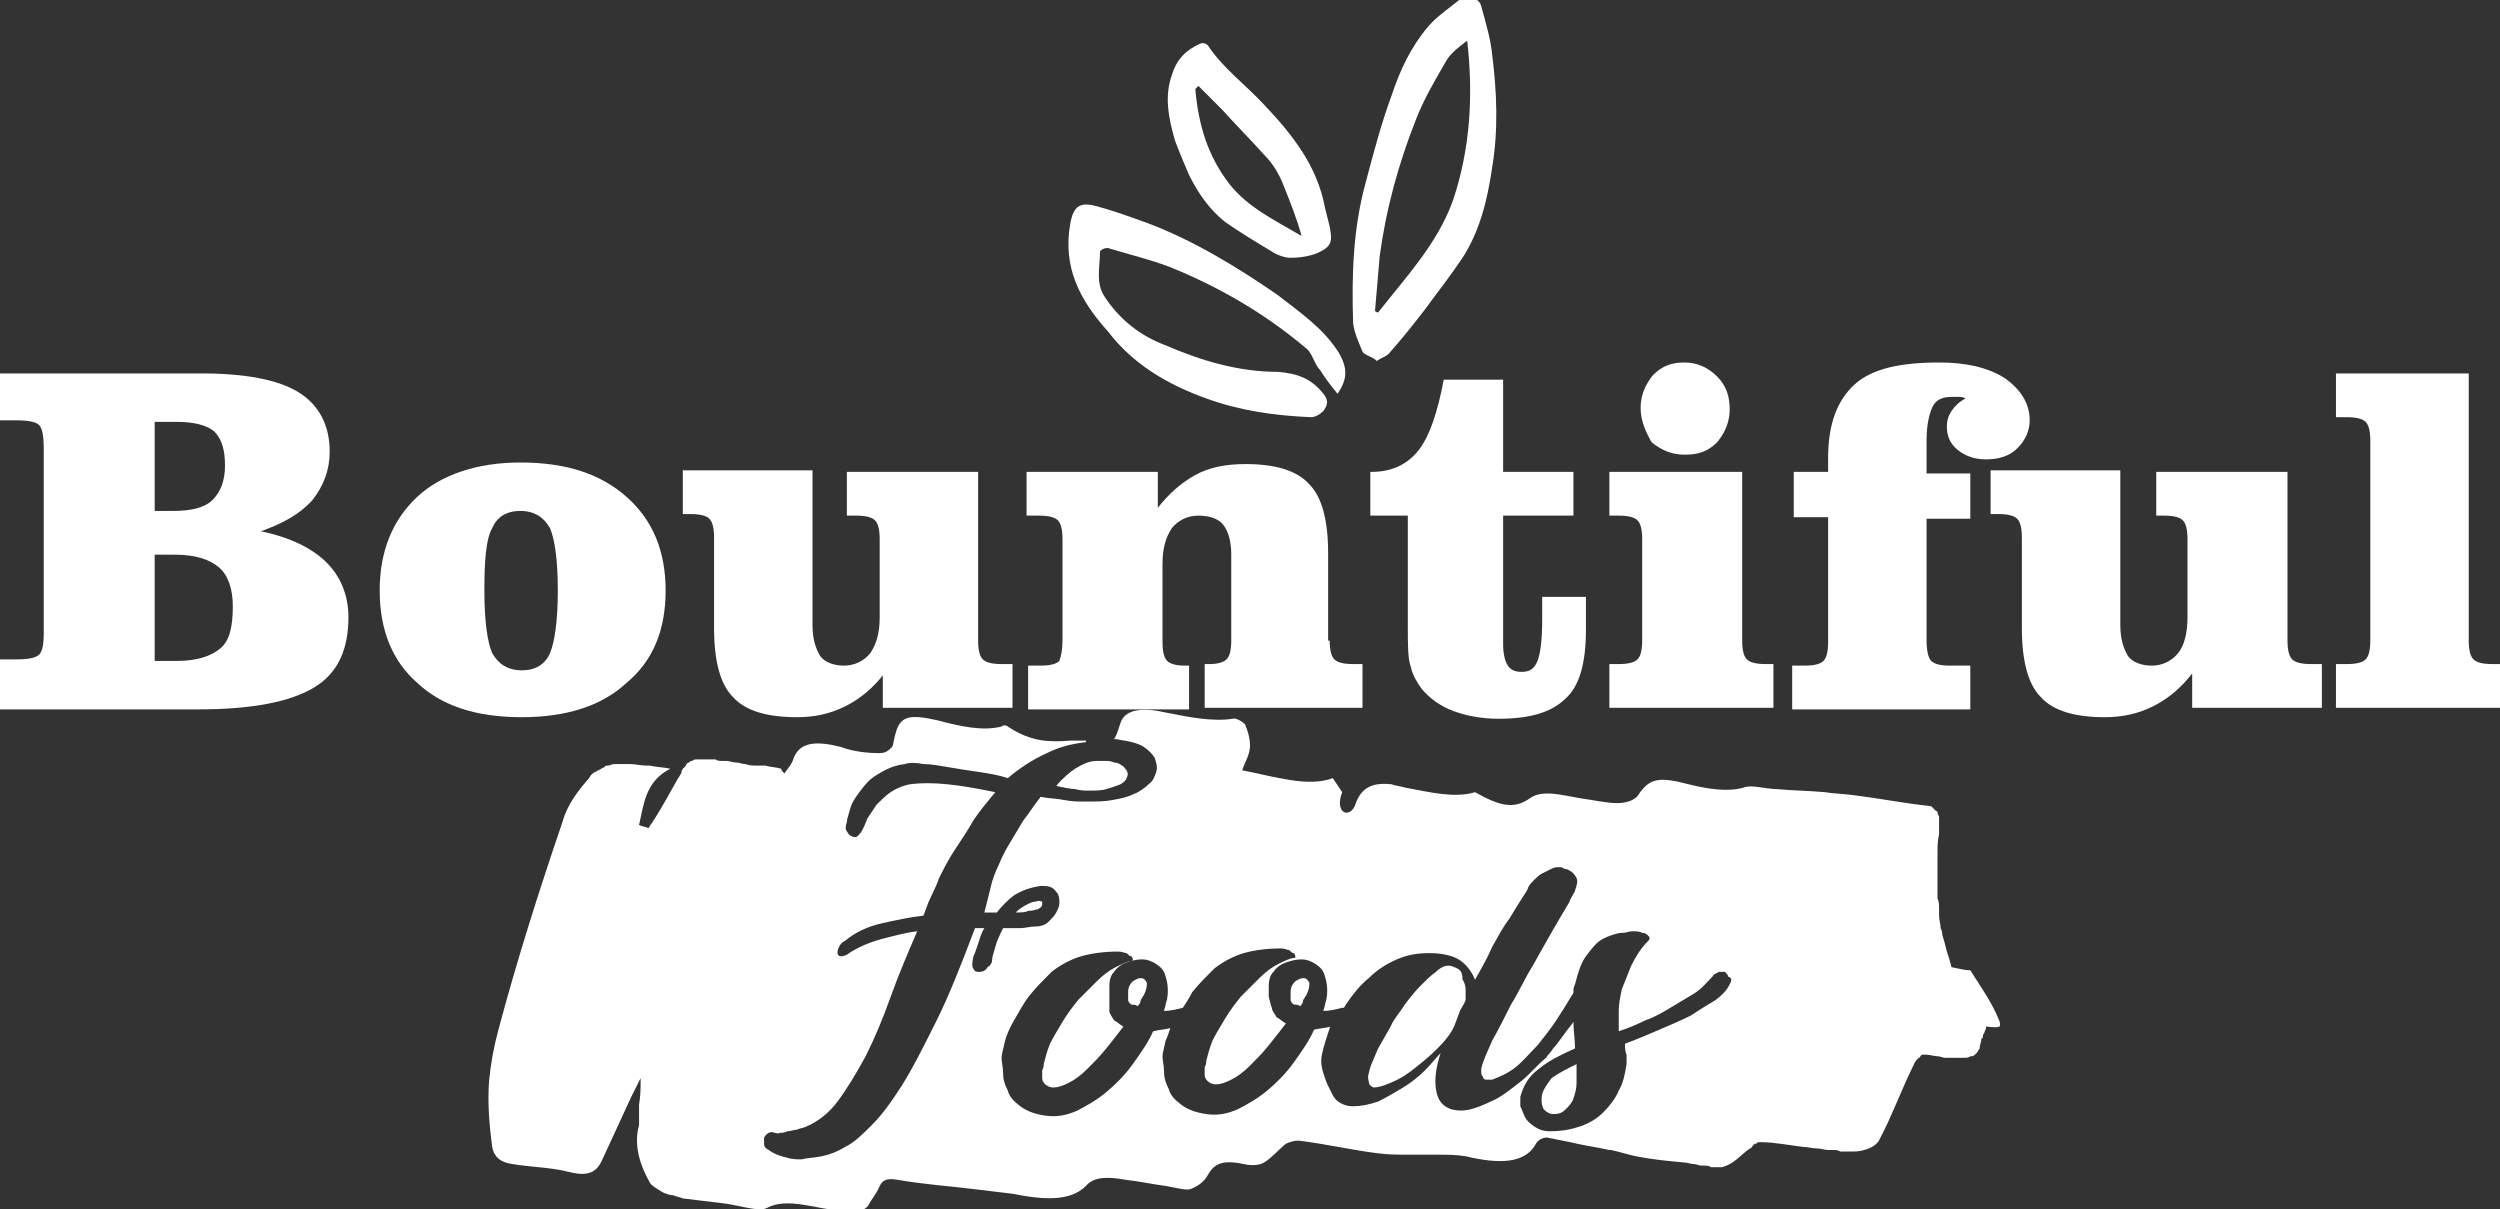 <?xml version="1.0" encoding="utf-8"?>
<!-- Generator: Adobe Illustrator 25.0.0, SVG Export Plug-In . SVG Version: 6.00 Build 0)  -->
<svg version="1.1" id="Capa_1" xmlns="http://www.w3.org/2000/svg" xmlns:xlink="http://www.w3.org/1999/xlink" x="0px" y="0px"
	 viewBox="0 0 160 77.4" style="enable-background:new 0 0 160 77.4;" xml:space="preserve">
<rect x="0" y="0" width="160" height="77.4" fill="#333333" stroke="none"/>
<style type="text/css">
	.st0{fill:#FFFFFF;}
</style>
<g>
	<path class="st0" d="M87.2,22.5c0.1,0.2,0.5,0.3,0.8,0.5c0,0,0.1,0.1,0.1,0.1c0.3-0.2,0.7-0.3,0.9-0.6c0.8-0.9,1.5-1.8,2.2-2.7
		c0.8-1.1,1.6-2.1,2.4-3.3c1.1-1.7,1.6-3.7,1.9-5.8c0.4-2.4,0.3-4.8,0-7.2c-0.1-1-0.4-2-0.7-3.1c-0.1-0.5-0.9-0.8-1.3-0.5
		c-0.7,0.6-1.5,1.1-2.1,1.8c-1.1,1.3-1.8,2.8-2.3,4.3c-0.7,1.9-1.2,3.8-1.7,5.7c-0.8,2.9-0.9,5.9-0.8,9C86.7,21.4,87,22,87.2,22.5z
		 M88.3,16.4c0.4-3,1.2-5.9,2.3-8.7c0.5-1.3,1.2-2.5,1.9-3.7c0.3-0.6,0.9-1,1.4-1.4c0.4,3.5,0.2,6.9-0.9,10.2c-1,2.8-3,4.9-4.8,7.2
		c-0.1,0-0.2-0.1-0.2-0.1C88.1,18.7,88.2,17.6,88.3,16.4z"/>
	<path class="st0" d="M77.2,25.5c2.2,0.8,4.4,1.1,6.7,1.2c0.3,0,0.6-0.2,0.8-0.4c0.2-0.3,0.4-0.6,0-1.1c-0.8-1-1.7-1.3-2.9-1.4
		c-2.5,0-4.9-0.7-7.2-1.7c-1.6-0.6-2.9-1.6-3.9-3.1c-0.6-0.9-0.3-1.9-0.3-2.9c0-0.1,0.4-0.3,0.6-0.2c1.3,0.4,2.6,0.7,3.9,1.2
		c3.2,1.3,6.1,3,8.7,5.2c0.4,0.3,0.5,1,0.9,1.4c0.3,0.5,0.7,1,1.1,1.5c0.7-1,0.6-1.7,0.1-2.6c-1-1.6-2.5-2.6-3.9-3.7
		c-2.6-1.8-5.4-3.5-8.3-4.6c-1.1-0.4-2.2-0.8-3.3-1.1c-1.1-0.3-1.5,0-1.7,1.1c-0.5,2.8,0.6,4.9,2.4,6.9
		C72.5,23.3,74.7,24.6,77.2,25.5z"/>
	<path class="st0" d="M76.1,11.2c0.6,1.2,1.3,2.2,2.3,3c1,0.7,2,1.3,3,1.9c0.3,0.2,0.8,0.4,1.2,0.4c0.6,0,1.2-0.1,1.7-0.3
		c0.9-0.4,1-0.7,0.8-1.7c-0.1-0.4-0.2-0.8-0.3-1.2c-0.5-2.7-2.1-4.7-3.9-6.6c-1.2-1.3-2.6-2.3-3.6-3.8c-0.1-0.1-0.3-0.2-0.5-0.1
		c-0.9,0.4-1.5,1-1.8,2c-0.5,1.4-0.2,2.8,0.2,4.2C75.5,9.8,75.8,10.5,76.1,11.2z M76.7,5.5c0.5,0.5,1,1,1.5,1.5
		C79.1,8,80,8.9,80.9,9.9c0.6,0.6,1,1.3,1.3,2.1c0.4,1,0.8,2,1.1,3.1c-1.7-1-3.4-1.8-4.6-3.3c-1.4-1.8-2-3.8-2.2-6.1
		C76.6,5.6,76.6,5.6,76.7,5.5z"/>
	<g>
		<path class="st0" d="M67.6,50.3c0.5,0.1,0.9,0.2,1.2,0.2c0.4,0.1,0.6,0.1,0.8,0.1c0.5,0,0.9,0,1.2-0.1c0.4-0.1,0.6-0.2,0.9-0.3
			c0.2-0.1,0.4-0.3,0.4-0.4c0.1-0.2,0.1-0.3,0-0.5c-0.1-0.1-0.2-0.3-0.3-0.3c-0.1-0.1-0.3-0.2-0.5-0.2c-0.2-0.1-0.4-0.1-0.5-0.1
			c-0.2,0-0.4,0-0.6,0c-0.5,0-0.9,0.2-1.4,0.5C68.5,49.4,68,49.8,67.6,50.3z"/>
		<path class="st0" d="M83.4,62.6c-0.2,0-0.3,0.1-0.5,0.2c-0.2,0.2-0.3,0.4-0.3,0.7c0,0.2,0,0.4,0,0.5c0,0.1,0.1,0.2,0.1,0.2
			c0.1,0.1,0.1,0.1,0.2,0.1c0.1,0,0.2,0,0.3,0.1c0.1-0.1,0.2-0.2,0.2-0.4c0.1-0.1,0.1-0.2,0.2-0.3c0.2-0.4,0.2-0.6,0.2-0.8
			C83.7,62.7,83.6,62.6,83.4,62.6z"/>
		<path class="st0" d="M73,62.6c-0.2,0-0.3,0.1-0.5,0.2c-0.2,0.2-0.3,0.4-0.3,0.7c0,0.2,0,0.4,0,0.5c0,0.1,0.1,0.2,0.1,0.2
			c0.1,0.1,0.1,0.1,0.2,0.1c0.1,0,0.2,0,0.3,0.1c0.1-0.1,0.2-0.2,0.2-0.4c0.1-0.1,0.1-0.2,0.2-0.3c0.2-0.4,0.2-0.6,0.2-0.8
			C73.3,62.7,73.2,62.6,73,62.6z"/>
		<path class="st0" d="M93.3,62c-0.2-0.1-0.4-0.2-0.6-0.2c-0.2,0-0.5,0.1-0.8,0.4c-0.3,0.2-0.6,0.5-1,0.9c-0.3,0.3-0.7,0.8-1,1.2
			c-0.3,0.5-0.7,0.9-0.9,1.4c-0.3,0.5-0.5,0.9-0.8,1.4c-0.2,0.5-0.4,0.9-0.5,1.2c-0.1,0.4-0.2,0.6-0.1,0.9c0,0.2,0.1,0.3,0.3,0.4
			c0.3,0,0.6-0.1,1.1-0.3c0.5-0.2,1-0.5,1.5-0.9c0.5-0.4,1-0.8,1.5-1.3c0.5-0.5,0.9-1,1.1-1.5c0.1-0.3,0.2-0.5,0.3-0.8
			c0.1-0.3,0.3-0.5,0.4-0.8c0-0.2,0-0.4,0-0.7c0-0.2-0.1-0.5-0.2-0.6C93.6,62.3,93.5,62.1,93.3,62z"/>
		<path class="st0" d="M98.7,70c-0.1,0.5,0,0.8,0.1,1c0.2,0.2,0.4,0.3,0.6,0.3c0.4,0,0.6-0.1,0.8-0.3c0.2-0.2,0.4-0.4,0.5-0.7
			c0.1-0.3,0.2-0.6,0.2-1c0-0.4,0-0.8,0-1.2c-0.6,0.3-1.2,0.6-1.6,0.9C99,69.4,98.8,69.7,98.7,70z"/>
		<path class="st0" d="M128,65.6c0-0.1,0-0.2-0.1-0.4c-0.4-1-1.1-2-1.8-3.1c-0.3,0-0.7-0.1-1.2-0.2c-0.1-0.4-0.2-0.7-0.3-1
			c-0.1-0.4-0.2-0.8-0.3-1.1c0-0.1,0-0.2-0.1-0.4c0-0.3-0.1-0.5-0.1-0.8c0-0.1,0-0.3,0-0.4c0-0.3,0-0.5-0.1-0.7c0-0.1,0-0.2,0-0.3
			c0-0.3,0-0.6,0-1c0,0,0-0.1,0-0.1c0-0.4,0-0.8,0-1.2c0-0.1,0-0.2,0-0.3c0-0.4,0-0.8,0.1-1.2c0-0.1,0-0.2,0-0.3c0,0,0-0.1,0-0.1
			c0-0.1,0-0.1,0-0.2c0-0.1,0-0.2,0-0.3c0-0.1,0-0.1,0-0.2c0-0.1-0.1-0.2-0.1-0.3c0,0,0-0.1-0.1-0.1c-0.1-0.1-0.2-0.2-0.3-0.3
			c-1.8-0.2-3.3-0.5-4.9-0.7c-0.7-0.1-1.3-0.1-1.9-0.2c-1.1-0.1-2.1-0.1-3.1-0.2c-0.7,0-1.6-0.3-2.1-0.1c-1,0.3-2.3,0.1-3.5-0.2
			c-1.9-0.5-2.5-0.4-3.2,0.6c-0.2,0.4-0.8,0.6-1.4,0.6c-0.7,0-1.5-0.2-2.3-0.3c-1.2-0.2-2.5-0.6-3.3,0c-1,0.7-1.9,0.5-3.5-0.4
			c-1.3,0.4-2.9,0-4.5-0.3c-0.3-0.1-0.6-0.1-0.8-0.2c-1.6-0.2-2.1,0.5-2.4,1.4c-0.4,0.8-1.3,0.4-0.8-0.9c-0.2-0.3-0.4-0.6-0.6-0.9
			c-1.6,0.6-3.7-0.1-5.8-0.5c0.2-0.6,0.5-1,0.5-1.6c0-0.4-0.1-0.8-0.3-1.3c0-0.1-0.6-0.5-0.8-0.4c-1.3,0.2-2.8-0.1-4.3-0.4
			c-1.3-0.3-2.6-0.3-2.9,0.7c-0.1,0.3-0.2,0.7-0.4,1c0.3,0,0.5,0.1,0.7,0.1c0.5,0.1,0.9,0.2,1.2,0.4c0.3,0.2,0.5,0.4,0.7,0.7
			c0.1,0.3,0.2,0.6,0.1,0.9c-0.1,0.3-0.2,0.6-0.5,0.8c-0.2,0.2-0.6,0.5-0.9,0.6c-0.4,0.2-0.8,0.3-1.4,0.4c-0.5,0.1-1.1,0.1-1.7,0.1
			c-0.5,0-0.9,0-1.4-0.1c-0.5-0.1-1-0.1-1.5-0.2c-0.4,0.5-0.7,1-1.1,1.5c-0.3,0.5-0.6,1-0.9,1.5c-0.3,0.5-0.5,0.9-0.7,1.4
			c-0.2,0.4-0.3,0.7-0.4,1L63,58.4h0.8c0.3-0.4,0.7-0.8,1.1-1.1c0.5-0.3,1-0.5,1.7-0.6c0.3,0,0.5,0,0.7,0.1c0.2,0.1,0.3,0.3,0.4,0.4
			c0.1,0.2,0.1,0.4,0.1,0.6c0,0.2-0.1,0.4-0.2,0.6c-0.1,0.2-0.3,0.4-0.5,0.6c-0.2,0.2-0.5,0.3-0.9,0.3c-0.3,0-0.6,0.1-0.9,0.1
			c-0.3,0-0.7,0-1.1,0c-0.2,0.4-0.4,0.8-0.5,1.2c-0.1,0.4-0.2,0.6-0.2,0.8c0,0.2-0.1,0.4-0.3,0.5c-0.1,0.2-0.3,0.3-0.5,0.3
			c-0.2,0-0.3,0-0.4-0.2c-0.1-0.1-0.1-0.4,0-0.8c0.1-0.2,0.2-0.5,0.3-0.8c0.1-0.3,0.2-0.7,0.4-1h-0.6c-0.9,2.4-1.7,4.4-2.5,6
			c-0.8,1.6-1.5,3-2.2,4.1c-0.7,1.1-1.3,1.9-1.9,2.5c-0.6,0.6-1.1,1.1-1.7,1.4c-0.5,0.3-1,0.5-1.5,0.6c-0.5,0.1-0.9,0.1-1.3,0.2
			c-0.2,0-0.6,0-0.9-0.1c-0.4-0.1-0.8-0.2-1.2-0.5c-0.2-0.1-0.3-0.2-0.3-0.4c0-0.2,0-0.3,0-0.4c0.1-0.1,0.1-0.2,0.3-0.3s0.3,0,0.4,0
			c0.1,0,0.2,0.1,0.3,0c0.1,0,0.3,0,0.5-0.1c0.2,0,0.4-0.1,0.6-0.1c0.2-0.1,0.4-0.1,0.6-0.2c0.7-0.3,1.4-0.8,2-1.6
			c0.6-0.8,1.2-1.8,1.8-2.9c0.6-1.2,1.1-2.4,1.6-3.8c0.5-1.4,1.1-2.8,1.7-4.2c-0.8,0.1-1.5,0.3-2.3,0.5c-0.7,0.2-1.5,0.5-2.2,1
			c-0.2,0.1-0.3,0.1-0.4,0.1c-0.1,0-0.2-0.1-0.2-0.2c0-0.1,0-0.2,0.1-0.4c0.1-0.2,0.2-0.3,0.4-0.4c0.6-0.5,1.4-0.9,2.3-1.1
			c0.9-0.2,1.8-0.4,2.7-0.5l0.3-0.8c0.2-0.5,0.5-1,0.7-1.6c0.3-0.6,0.6-1.2,1-1.8c0.4-0.6,0.8-1.2,1.2-1.9c0.4-0.6,0.9-1.2,1.4-1.8
			c-1-0.2-2-0.4-3-0.5c-0.9-0.1-1.8-0.1-2.5,0c-0.5,0.1-0.9,0.3-1.2,0.5c-0.3,0.2-0.6,0.5-0.9,0.8c-0.2,0.3-0.4,0.6-0.6,0.9
			c-0.1,0.3-0.2,0.5-0.3,0.7c-0.1,0.2-0.2,0.3-0.3,0.4c-0.1,0.1-0.3,0.1-0.4,0c-0.1,0-0.2-0.1-0.3-0.3c-0.1-0.1-0.1-0.3,0-0.6
			c0-0.2,0.1-0.4,0.2-0.8c0.1-0.4,0.3-0.7,0.6-1.1c0.3-0.4,0.6-0.8,1.1-1.1c0.5-0.3,1-0.6,1.8-0.7c0.3-0.1,0.7-0.1,1.2,0
			c0.5,0,1,0.1,1.6,0.2c0.6,0.1,1.2,0.2,1.9,0.3c0.7,0.1,1.3,0.2,1.9,0.4c0.7-0.6,1.6-1.2,2.5-1.6c0.8-0.4,1.6-0.6,2.5-0.7
			c0,0,0,0,0-0.1c-0.3,0-0.7,0-1,0c-1.3,0.1-2.5,0.1-4-0.9c-0.1-0.1-0.3-0.1-0.4,0c-1.2,0.3-2.6,0-4.1-0.4c-1.8-0.4-2.4-0.3-2.7,0.9
			c-0.1,0.3-0.1,0.6-0.2,0.8c-0.2,0.2-0.4,0.4-0.8,0.4c-0.8,0-1.7-0.1-2.5-0.4c-1.6-0.4-2.6-0.3-3,0.7c-0.1,0.4-0.4,0.7-0.6,1
			c-0.1-0.1-0.2-0.2-0.2-0.3c-0.3-0.1-0.7-0.1-1-0.2c-0.2,0-0.4,0-0.5,0c0,0,0,0,0,0c-0.3,0-0.5,0-0.8-0.1c-0.2,0-0.4-0.1-0.6-0.1
			c-0.2,0-0.4-0.1-0.6-0.1c-0.1,0-0.2,0-0.3,0c-0.1,0-0.3,0-0.4-0.1c-0.1,0-0.2,0-0.3,0c-0.1,0-0.2,0-0.4,0c0,0-0.1,0-0.1,0
			c-0.1,0-0.1,0-0.2,0c-0.1,0-0.1,0-0.2,0c-0.1,0-0.2,0-0.3,0.1c-0.1,0-0.1,0-0.2,0.1c-0.1,0-0.2,0.1-0.2,0.2c0,0-0.1,0.1-0.1,0.1
			c-0.1,0.1-0.2,0.2-0.2,0.4c-0.1,0.1-0.1,0.2-0.2,0.3c-0.5,0.9-1,1.8-1.5,2.6c-0.1,0.1-0.1,0.2-0.2,0.3c-0.1,0.1-0.1,0.2-0.2,0.3
			c-0.2-0.1-0.4-0.1-0.6-0.2c0.3-1.3,0.4-2.8,2-3.6c-0.4-0.1-0.9-0.1-1.3-0.2c-0.1,0-0.2,0-0.2,0c-0.4,0-0.7-0.1-1.1-0.1
			c0,0-0.1,0-0.1,0c-0.1,0-0.1,0-0.2,0c-0.2,0-0.3,0-0.4,0c-0.1,0-0.2,0-0.3,0c-0.1,0-0.3,0.1-0.4,0.1c-0.1,0-0.2,0-0.2,0.1
			c-0.1,0-0.2,0.1-0.4,0.2c-0.1,0-0.1,0.1-0.2,0.1c-0.2,0.1-0.3,0.2-0.4,0.4c-0.7,0.8-1.4,1.7-1.7,2.8c-1.5,4.4-2.9,8.8-4.1,13.3
			c-0.3,1.1-0.5,2.2-0.6,3.3c0,0,0,0,0,0c0,0,0,0,0,0c-0.1,1.3,0,2.7,0.2,4.2c0.1,0.6,0.5,1,1.3,1.1c1.2,0.2,2.4,0.2,3.6,0.5
			c1.5,0.4,1.9-0.2,2.2-0.9c0.6-1.3,1.2-2.6,1.8-3.9c0.2-0.4,0.4-0.8,0.6-1.2l0,0c0,0.6,0,1.1-0.1,1.7l0,0.1c0,0.4,0,0.8,0,1.1
			l0,0.1c-0.3,1.1-0.1,2.3,0.7,3.7c0.1,0.2,0.5,0.4,0.8,0.6c0.2,0.1,0.5,0.2,0.7,0.2c0.2,0.1,0.4,0.1,0.6,0.2
			c0.8,0.1,1.7,0.2,2.5,0.3c1,0.1,2.4,0.6,2.9,0.3c1.3-0.7,3.2,0.1,4.8,0.2c0.8,0,1.4,0.1,1.7-0.4c0.2-0.4,0.5-0.7,0.7-1.2
			c0.2-0.4,0.5-0.5,1.1-0.4c1.7,0.3,3.3,0.4,4.9,0.6c0.8,0.1,1.7,0.2,2.5,0.3c2,0.4,3.7,0.5,4.7-0.5c0.5-0.6,1.4-0.6,2.5-0.4
			c0.9,0.1,1.8,0.3,2.6,0.4c0.6,0.1,1.3,0.3,1.6,0.2c0.5-0.2,0.9-0.5,1.1-0.9c0.4-0.7,0.9-1,2.3-0.7c0.4,0.1,1,0.1,1.3-0.1
			c0.5-0.3,0.9-0.8,1.4-1.2c0.2-0.1,0.5-0.2,0.8-0.2c1.7,0.2,3.4,0.6,5,0.8c0.7,0.1,1.4,0.1,2.1,0.1c0.4,0,0.7,0,1.1,0
			c0.2,0,0.4,0,0.7,0c0.6,0,1.2,0,1.8,0.1c2.1,0.5,3.8,0.5,4.5-0.8c0.1-0.2,0.4-0.4,0.7-0.4c0.5,0.1,1,0.2,1.5,0.3
			c0.8,0.2,1.6,0.3,2.5,0.5c0,0,0,0,0,0c0,0,0,0,0,0c0,0,0,0,0,0c0,0,0,0,0.1,0c0.5,0.1,1.1,0.3,1.6,0.4c1,0.2,2,0.3,3.1,0.4
			c0.2,0,0.4,0.1,0.6,0.1c0.2,0,0.3,0.1,0.5,0.1c0.1,0,0.2,0,0.2,0c0.1,0,0.3,0,0.4,0.1c0.1,0,0.1,0,0.2,0c0,0,0.1,0,0.1,0
			c0.1,0,0.3,0,0.4,0c0.8-0.2,1.2-0.8,1.8-1.2c0.1,0,0.1-0.1,0.2-0.2c0,0,0.1-0.1,0.1-0.1c0,0,0,0,0.1,0c0,0,0.1-0.1,0.1-0.1
			c0,0,0.1,0,0.1,0c0,0,0.1,0,0.1,0c0.9,0,1.8,0.2,2.7,0.3c0.3,0,0.6,0.1,0.9,0.1c0.2,0,0.5,0.1,0.7,0.1c0.1,0,0.2,0,0.3,0
			c0.2,0,0.3,0,0.5,0.1c0.1,0,0.2,0,0.3,0c0.1,0,0.2,0,0.3,0c0.1,0,0.1,0,0.2,0c0.7,0,1.5-0.3,1.7-0.8c0.8-1.5,1.4-3.2,2.2-4.8
			c0-0.1,0.1-0.1,0.1-0.2c0,0,0,0,0.1-0.1c0,0,0.1-0.1,0.1-0.1c0,0,0.1,0,0.1-0.1c0,0,0.1-0.1,0.1-0.1c0,0,0.1,0,0.1,0
			c0.1,0,0.1,0,0.2,0c0.2,0,0.5,0.1,0.7,0.1c0.2,0,0.3,0.1,0.5,0.1c0.1,0,0.1,0,0.2,0c0.1,0,0.2,0,0.4,0c0.1,0,0.1,0,0.2,0
			c0.1,0,0.2,0,0.2,0c0,0,0.1,0,0.1,0c0,0,0,0,0.1,0c0.1,0,0.3,0,0.4-0.1c0,0,0,0,0.1,0c0.1,0,0.2-0.1,0.3-0.2c0,0,0,0,0,0
			c0.1-0.1,0.1-0.2,0.2-0.3c0,0,0,0,0-0.1c0-0.1,0.1-0.3,0.1-0.4c0,0,0,0,0-0.1l0.1-0.1c0-0.1,0-0.2,0.1-0.3c0-0.1,0.1-0.2,0.1-0.3
			c0,0,0-0.1,0-0.1C128,65.8,128,65.7,128,65.6C128,65.6,128,65.6,128,65.6z M110.7,63c-0.2,0.4-0.5,0.7-0.9,1c-0.5,0.3-1,0.6-1.6,1
			c-0.6,0.3-1.3,0.6-2,0.9c-0.7,0.3-1.4,0.6-2.2,0.9c0,0.2,0,0.5,0.1,0.7c0,0.2,0,0.4,0,0.6c-0.1,0.6-0.2,1.2-0.5,1.7
			c-0.2,0.5-0.6,1-1,1.4c-0.4,0.4-0.9,0.7-1.5,0.9c-0.6,0.2-1.2,0.3-1.9,0.3c-0.4,0-0.7-0.1-1-0.3c-0.3-0.2-0.5-0.4-0.6-0.6
			c-0.1-0.2-0.2-0.5-0.3-0.7c0-0.3,0-0.5,0-0.6c0.2-0.7,0.5-1.3,1.2-1.8c0.6-0.5,1.4-0.9,2.3-1.3c0-0.6-0.1-1.1-0.1-1.7
			c-0.2,0.3-0.4,0.5-0.6,0.8c-0.3,0.4-0.5,0.7-0.7,0.9c-0.2,0.3-0.3,0.4-0.4,0.5c0,0.1-0.2,0.2-0.4,0.4c-0.2,0.2-0.5,0.5-0.8,0.8
			c-0.3,0.3-0.7,0.6-1.1,0.9c-0.4,0.3-0.8,0.6-1.3,0.8c-0.4,0.2-0.9,0.4-1.3,0.5c-0.4,0.1-0.8,0.1-1.2,0c-0.6-0.2-0.9-0.6-1-1.3
			c-0.1-0.6,0-1.4,0.3-2.3c-0.3,0.3-0.6,0.7-1,1.1c-0.4,0.4-0.9,0.8-1.4,1.1c-0.5,0.3-1,0.6-1.6,0.9c-0.6,0.2-1.1,0.3-1.6,0.3
			c-0.4,0-0.6-0.1-0.8-0.2c-0.2-0.1-0.4-0.3-0.5-0.5c-0.1-0.2-0.2-0.4-0.3-0.6c-0.1-0.2-0.2-0.5-0.3-0.8c-0.1-0.3-0.2-0.7-0.1-1.2
			c0.1-0.5,0.3-1.1,0.5-1.7c0,0,0-0.1,0.1-0.1c-0.4,0.1-0.7,0.1-1.1,0.2c-0.3,0.7-0.8,1.4-1.3,2.1c-0.5,0.7-1.1,1.3-1.7,1.8
			c-0.6,0.5-1.3,0.9-1.9,1.2c-0.7,0.3-1.3,0.4-2,0.3c-0.7-0.1-1.2-0.3-1.6-0.6c-0.4-0.3-0.7-0.6-0.8-1c-0.2-0.4-0.3-0.7-0.3-1.1
			c0-0.4-0.1-0.7-0.1-1c0-0.2,0.1-0.5,0.2-1c0.1-0.2,0.2-0.5,0.3-0.8c-0.4,0.1-0.7,0.1-1.1,0.2c-0.3,0.7-0.8,1.4-1.3,2.1
			c-0.5,0.7-1.1,1.3-1.7,1.8c-0.6,0.5-1.3,0.9-1.9,1.2c-0.7,0.3-1.3,0.4-2,0.3c-0.7-0.1-1.2-0.3-1.6-0.6c-0.4-0.3-0.7-0.6-0.8-1
			c-0.2-0.4-0.3-0.7-0.3-1.1c0-0.4-0.1-0.7-0.1-1c0-0.2,0.1-0.5,0.2-1c0.1-0.4,0.3-0.9,0.6-1.4c0.3-0.5,0.6-1.1,1-1.6
			c0.4-0.5,0.9-1,1.4-1.5c0.5-0.4,1.2-0.8,1.9-1c0.7-0.2,1.5-0.3,2.4-0.3c0.2,0,0.4,0.1,0.5,0.1c0.1,0.1,0.2,0.2,0.3,0.2
			c0.1,0.1,0.1,0.2,0.1,0.2c0,0.1,0,0.1,0,0.1c-0.3,0-0.7,0.2-1.1,0.4c-0.4,0.2-0.8,0.5-1.2,0.9c-0.4,0.4-0.8,0.8-1.2,1.2
			c-0.4,0.5-0.7,0.9-1,1.4c-0.3,0.5-0.6,1-0.8,1.4c-0.2,0.5-0.3,0.9-0.4,1.3c0,0.1,0,0.2-0.1,0.4c0,0.2,0,0.3,0,0.5
			c0,0.2,0.1,0.3,0.2,0.4c0.1,0.1,0.3,0.2,0.5,0.2c0.3,0,0.6-0.1,1-0.3c0.4-0.2,0.8-0.5,1.2-0.9c0.4-0.4,0.8-0.8,1.2-1.3
			c0.4-0.5,0.8-1,1.1-1.4c-0.2-0.1-0.4-0.3-0.6-0.4c-0.1-0.2-0.3-0.4-0.3-0.6C71,64.3,71,64.1,71,63.8c0-0.2,0-0.5,0-0.7
			c0-0.4,0.1-0.7,0.3-0.9c0.2-0.3,0.5-0.5,0.8-0.6c0.3-0.1,0.6-0.2,1-0.2c0.3,0,0.6,0.1,0.9,0.3c0.3,0.2,0.5,0.4,0.6,0.8
			c0.1,0.3,0.2,0.8,0.1,1.4c0,0.1-0.1,0.3-0.1,0.4c0,0.1-0.1,0.3-0.1,0.4c0.4,0,0.8-0.1,1.2-0.2c0,0,0,0,0,0c0.2-0.3,0.4-0.6,0.6-1
			c0.4-0.5,0.9-1,1.4-1.5c0.5-0.4,1.2-0.8,1.9-1c0.7-0.2,1.5-0.3,2.4-0.3c0.2,0,0.4,0.1,0.5,0.1c0.1,0.1,0.2,0.2,0.3,0.2
			c0.1,0.1,0.1,0.2,0.1,0.2c0,0.1,0,0.1,0,0.1c-0.3,0-0.7,0.2-1.1,0.4c-0.4,0.2-0.8,0.5-1.2,0.9c-0.4,0.4-0.8,0.8-1.2,1.2
			c-0.4,0.5-0.7,0.9-1,1.4c-0.3,0.5-0.6,1-0.8,1.4c-0.2,0.5-0.3,0.9-0.4,1.3c0,0.1,0,0.2-0.1,0.4c0,0.2,0,0.3,0,0.5
			c0,0.2,0.1,0.3,0.2,0.4c0.1,0.1,0.3,0.2,0.5,0.2c0.3,0,0.6-0.1,1-0.3c0.4-0.2,0.8-0.5,1.2-0.9c0.4-0.4,0.8-0.8,1.2-1.3
			c0.4-0.5,0.8-1,1.1-1.4c-0.2-0.1-0.4-0.3-0.6-0.4c-0.1-0.2-0.3-0.4-0.3-0.6c-0.1-0.2-0.1-0.4-0.2-0.7c0-0.2,0-0.5,0-0.7
			c0-0.4,0.1-0.7,0.3-0.9c0.2-0.3,0.5-0.5,0.8-0.6c0.3-0.1,0.6-0.2,1-0.2c0.3,0,0.6,0.1,0.9,0.3c0.3,0.2,0.5,0.4,0.6,0.8
			c0.1,0.3,0.2,0.8,0.1,1.4c0,0.1-0.1,0.3-0.1,0.4c0,0.1-0.1,0.3-0.1,0.4c0.4,0,0.8-0.1,1.2-0.2c0,0,0.1,0,0.1,0
			c0.1-0.1,0.1-0.2,0.2-0.3c0.4-0.6,0.9-1.2,1.4-1.6c0.5-0.5,1.1-0.9,1.8-1.2c0.7-0.3,1.3-0.4,2.1-0.4c0.9,0,1.6,0.2,2,0.5
			c0.4,0.3,0.7,0.7,0.9,1.2c0.4-0.7,0.8-1.4,1.1-2.1c0.4-0.7,0.7-1.3,1.1-1.8c0.3-0.5,0.6-1,0.8-1.3c0.2-0.3,0.4-0.6,0.4-0.7
			c0.1-0.2,0.2-0.3,0.4-0.5c0.2-0.2,0.3-0.3,0.5-0.4c0.2-0.1,0.4-0.2,0.6-0.3c0.2-0.1,0.3-0.1,0.5-0.1c0.1,0,0.2,0,0.3,0.1
			c0.2,0,0.3,0.1,0.5,0.2c0.1,0.1,0.2,0.2,0.3,0.4c0.1,0.2,0,0.5-0.1,0.8c0,0.1-0.2,0.3-0.4,0.8c-0.3,0.5-0.6,1-1,1.7
			c-0.4,0.7-0.8,1.4-1.3,2.3c-0.5,0.8-0.9,1.7-1.4,2.5c-0.4,0.8-0.8,1.6-1.2,2.3c-0.3,0.7-0.6,1.3-0.7,1.8c0,0,0,0.1,0,0.2
			c0,0.1,0,0.2,0.1,0.3c0,0.1,0.1,0.2,0.2,0.2c0.1,0,0.2,0,0.4,0c0.5-0.2,1-0.4,1.5-0.8c0.5-0.4,0.9-0.9,1.4-1.4
			c0.4-0.5,0.8-1,1.2-1.6c0.4-0.6,0.7-1.1,1-1.6c0.1-0.1,0.1-0.2,0.1-0.2c0-0.2,0-0.3,0.1-0.5c0.2-0.8,0.4-1.4,0.7-1.8
			c0.3-0.4,0.6-0.8,0.9-1c0.3-0.2,0.6-0.3,0.9-0.4c0.3-0.1,0.5-0.1,0.6-0.1c0.2,0,0.3-0.1,0.6-0.1c0.2,0,0.4,0,0.6,0.1
			c0.2,0,0.3,0.1,0.4,0.2c0.1,0.1,0.1,0.2,0,0.3c-0.5,0.5-0.8,1-1.1,1.6c-0.2,0.5-0.4,1-0.6,1.5c-0.1,0.5-0.2,0.9-0.2,1.4
			c0,0.5,0,0.9,0,1.3c0.6-0.2,1.1-0.4,1.7-0.7c0.6-0.2,1.1-0.5,1.6-0.8c0.5-0.3,1-0.6,1.5-0.9c0.5-0.3,0.8-0.7,1.2-1.1
			c0.1-0.2,0.3-0.2,0.4-0.3c0.1,0,0.3,0,0.4,0c0.1,0.1,0.2,0.2,0.2,0.3C110.9,62.6,110.8,62.8,110.7,63z"/>
		<path class="st0" d="M66.4,58.2c0.2-0.1,0.3-0.2,0.3-0.3c0-0.1,0-0.1,0-0.2c-0.1,0-0.2-0.1-0.4,0c-0.2,0-0.4,0.1-0.6,0.2
			c-0.2,0.1-0.5,0.3-0.7,0.5c0.3,0,0.6,0,0.8-0.1C66.1,58.3,66.3,58.2,66.4,58.2z"/>
	</g>
	<g>
		<path class="st0" d="M0,45.3v-3.1h1.1c0.7,0,1.2-0.1,1.4-0.3c0.2-0.2,0.3-0.6,0.3-1.4v-0.2V28.7c0-0.8-0.1-1.3-0.3-1.5
			C2.3,27,1.8,26.9,1,26.9H0v-3h12.9c2.8,0,4.9,0.4,6.2,1.2c1.3,0.8,2,2.1,2,3.8c0,1.2-0.4,2.2-1.1,3.1c-0.8,0.9-1.9,1.5-3.3,2
			c1.9,0.4,3.3,1.1,4.2,2c0.9,0.9,1.4,2.1,1.4,3.5c0,2.1-0.7,3.6-2.2,4.5c-1.5,0.9-3.9,1.4-7.4,1.4H0z M9.9,32.7h1.2
			c1.1,0,2-0.2,2.5-0.7c0.5-0.5,0.8-1.2,0.8-2.2c0-1-0.2-1.7-0.7-2.2c-0.5-0.4-1.3-0.6-2.4-0.6H9.9V32.7z M9.9,42.3h1.4
			c1.3,0,2.2-0.3,2.8-0.8c0.6-0.5,0.8-1.4,0.8-2.7c0-1.1-0.3-2-0.9-2.5c-0.6-0.5-1.5-0.8-2.8-0.8H9.9V42.3z"/>
		<path class="st0" d="M33.3,29.6c2.9,0,5.1,0.7,6.8,2.2c1.7,1.5,2.5,3.5,2.5,6c0,2.5-0.8,4.5-2.5,5.9c-1.6,1.5-3.9,2.2-6.7,2.2
			c-2.9,0-5.1-0.7-6.7-2.2c-1.6-1.4-2.4-3.4-2.4-5.9c0-2.5,0.8-4.5,2.4-6C28.2,30.4,30.5,29.6,33.3,29.6z M35.7,37.8
			c0-2-0.2-3.3-0.5-4c-0.4-0.7-1-1.1-1.9-1.1c-0.9,0-1.5,0.4-1.8,1.1c-0.4,0.7-0.5,2.1-0.5,4c0,2,0.2,3.3,0.5,4
			c0.4,0.7,1,1.1,1.9,1.1c0.9,0,1.5-0.4,1.8-1.1C35.5,41.1,35.7,39.7,35.7,37.8z"/>
		<path class="st0" d="M56.6,43.1c-0.7,0.9-1.5,1.6-2.5,2.1c-1,0.5-2,0.7-3.1,0.7c-1.9,0-3.3-0.4-4.1-1.3c-0.8-0.8-1.2-2.3-1.2-4.4
			v-5.8c0-0.6-0.1-1-0.3-1.2c-0.2-0.2-0.6-0.3-1.2-0.3h-0.5v-2.8H52V40c0,0.9,0.2,1.5,0.5,2c0.3,0.4,0.9,0.6,1.5,0.6
			c0.7,0,1.3-0.3,1.7-0.8c0.4-0.6,0.6-1.3,0.6-2.3v-5c0-0.6-0.1-1-0.3-1.2c-0.2-0.2-0.6-0.3-1.2-0.3h-0.6v-2.8h8.4V41
			c0,0.6,0.1,1,0.3,1.2c0.2,0.2,0.6,0.3,1.2,0.3h0.7v2.8h-8.3V43.1z"/>
		<path class="st0" d="M85.1,41c0,0.6,0.1,1,0.3,1.2c0.2,0.2,0.6,0.3,1.2,0.3h0.6v2.8H77.1v-2.8h0.3c0.5,0,0.9-0.1,1.1-0.3
			s0.3-0.6,0.3-1.2v-5.5c0-0.9-0.2-1.5-0.5-1.9C78,33.2,77.4,33,76.7,33c-0.7,0-1.3,0.3-1.7,0.8c-0.4,0.6-0.6,1.3-0.6,2.3v5
			c0,0.6,0.1,1,0.3,1.2c0.2,0.2,0.6,0.3,1.1,0.3h0.3v2.8H65.8v-2.8h0.8c0.6,0,1-0.1,1.2-0.3C67.9,42,68,41.6,68,41v-6.5
			c0-0.6-0.1-1-0.3-1.2c-0.2-0.2-0.6-0.3-1.2-0.3h-0.8v-2.8h8.4v2.3c0.7-0.9,1.5-1.6,2.4-2.1s2-0.7,3.2-0.7c1.9,0,3.3,0.4,4.1,1.3
			c0.8,0.8,1.2,2.3,1.2,4.4V41z"/>
		<path class="st0" d="M89.8,33h-2.1v-2.8h0.1c1.3,0,2.3-0.5,3-1.4c0.7-0.9,1.2-2.4,1.6-4.5h3.8v5.9h4.5V33h-4.5v8.2
			c0,0.6,0.1,1.1,0.3,1.4s0.5,0.4,0.9,0.4c0.5,0,0.8-0.2,1-0.7c0.2-0.5,0.3-1.4,0.3-2.7v-1.4h2.8v2.1c0,2.1-0.4,3.6-1.3,4.4
			c-0.9,0.9-2.3,1.3-4.3,1.3c-1.1,0-2.1-0.2-2.9-0.5c-0.8-0.3-1.5-0.8-2-1.4c-0.3-0.4-0.6-0.9-0.7-1.4c-0.2-0.5-0.2-1.4-0.2-2.7V33z
			"/>
		<path class="st0" d="M111.5,41c0,0.6,0.1,1,0.3,1.2c0.2,0.2,0.6,0.3,1.2,0.3h0.5v2.8H103v-2.8h0.6c0.6,0,1-0.1,1.2-0.3
			c0.2-0.2,0.3-0.6,0.3-1.2v-6.5c0-0.6-0.1-1-0.3-1.2c-0.2-0.2-0.6-0.3-1.2-0.3H103v-2.8h8.5V41z M105,26.1c0-0.8,0.3-1.5,0.8-2.1
			c0.6-0.6,1.2-0.8,2-0.8c0.8,0,1.5,0.3,2.1,0.9c0.6,0.6,0.8,1.3,0.8,2.1c0,0.8-0.3,1.5-0.8,2.1c-0.6,0.6-1.2,0.8-2.1,0.8
			c-0.8,0-1.5-0.3-2.1-0.8C105.3,27.6,105,26.9,105,26.1z"/>
		<path class="st0" d="M117,33.1h-2.2v-2.9h2.2v-0.9c0-2.2,0.6-3.7,1.7-4.7c1.1-1,2.9-1.4,5.4-1.4c1.7,0,3.1,0.3,4.2,1
			c1,0.7,1.6,1.6,1.6,2.7c0,0.7-0.3,1.3-0.8,1.8c-0.5,0.5-1.2,0.7-2,0.7c-0.7,0-1.3-0.2-1.8-0.6c-0.5-0.4-0.7-0.9-0.7-1.5
			c0-0.4,0.1-0.7,0.3-1c0.2-0.3,0.5-0.6,0.9-0.8c-0.2-0.1-0.3-0.1-0.5-0.1c-0.1,0-0.2,0-0.4,0c-0.6,0-1,0.2-1.2,0.6
			c-0.2,0.4-0.4,1.1-0.4,2.2v2.1h2.8v2.9h-2.8V41c0,0.6,0.1,1.1,0.3,1.3c0.2,0.2,0.6,0.3,1.2,0.3h1.3v2.8h-11.4v-2.8h0.8
			c0.6,0,1-0.1,1.2-0.3c0.2-0.2,0.3-0.6,0.3-1.2V33.1z"/>
		<path class="st0" d="M140.3,43.1c-0.7,0.9-1.5,1.6-2.5,2.1c-1,0.5-2,0.7-3.1,0.7c-1.9,0-3.3-0.4-4.1-1.3c-0.8-0.8-1.2-2.3-1.2-4.4
			v-5.8c0-0.6-0.1-1-0.3-1.2c-0.2-0.2-0.6-0.3-1.2-0.3h-0.5v-2.8h8.3V40c0,0.9,0.2,1.5,0.5,2c0.3,0.4,0.9,0.6,1.5,0.6
			c0.7,0,1.3-0.3,1.7-0.8s0.6-1.3,0.6-2.3v-5c0-0.6-0.1-1-0.3-1.2c-0.2-0.2-0.6-0.3-1.2-0.3H138v-2.8h8.4V41c0,0.6,0.1,1,0.3,1.2
			c0.2,0.2,0.6,0.3,1.2,0.3h0.7v2.8h-8.3V43.1z"/>
		<path class="st0" d="M151.7,28.2c0-0.6-0.1-1-0.3-1.2c-0.2-0.2-0.6-0.3-1.2-0.3h-0.7v-2.8h8.5V41c0,0.6,0.1,1,0.3,1.2
			c0.2,0.2,0.6,0.3,1.2,0.3h0.5v2.8h-10.5v-2.8h0.7c0.6,0,1-0.1,1.2-0.3c0.2-0.2,0.3-0.6,0.3-1.2V28.2z"/>
	</g>
</g>
</svg>
